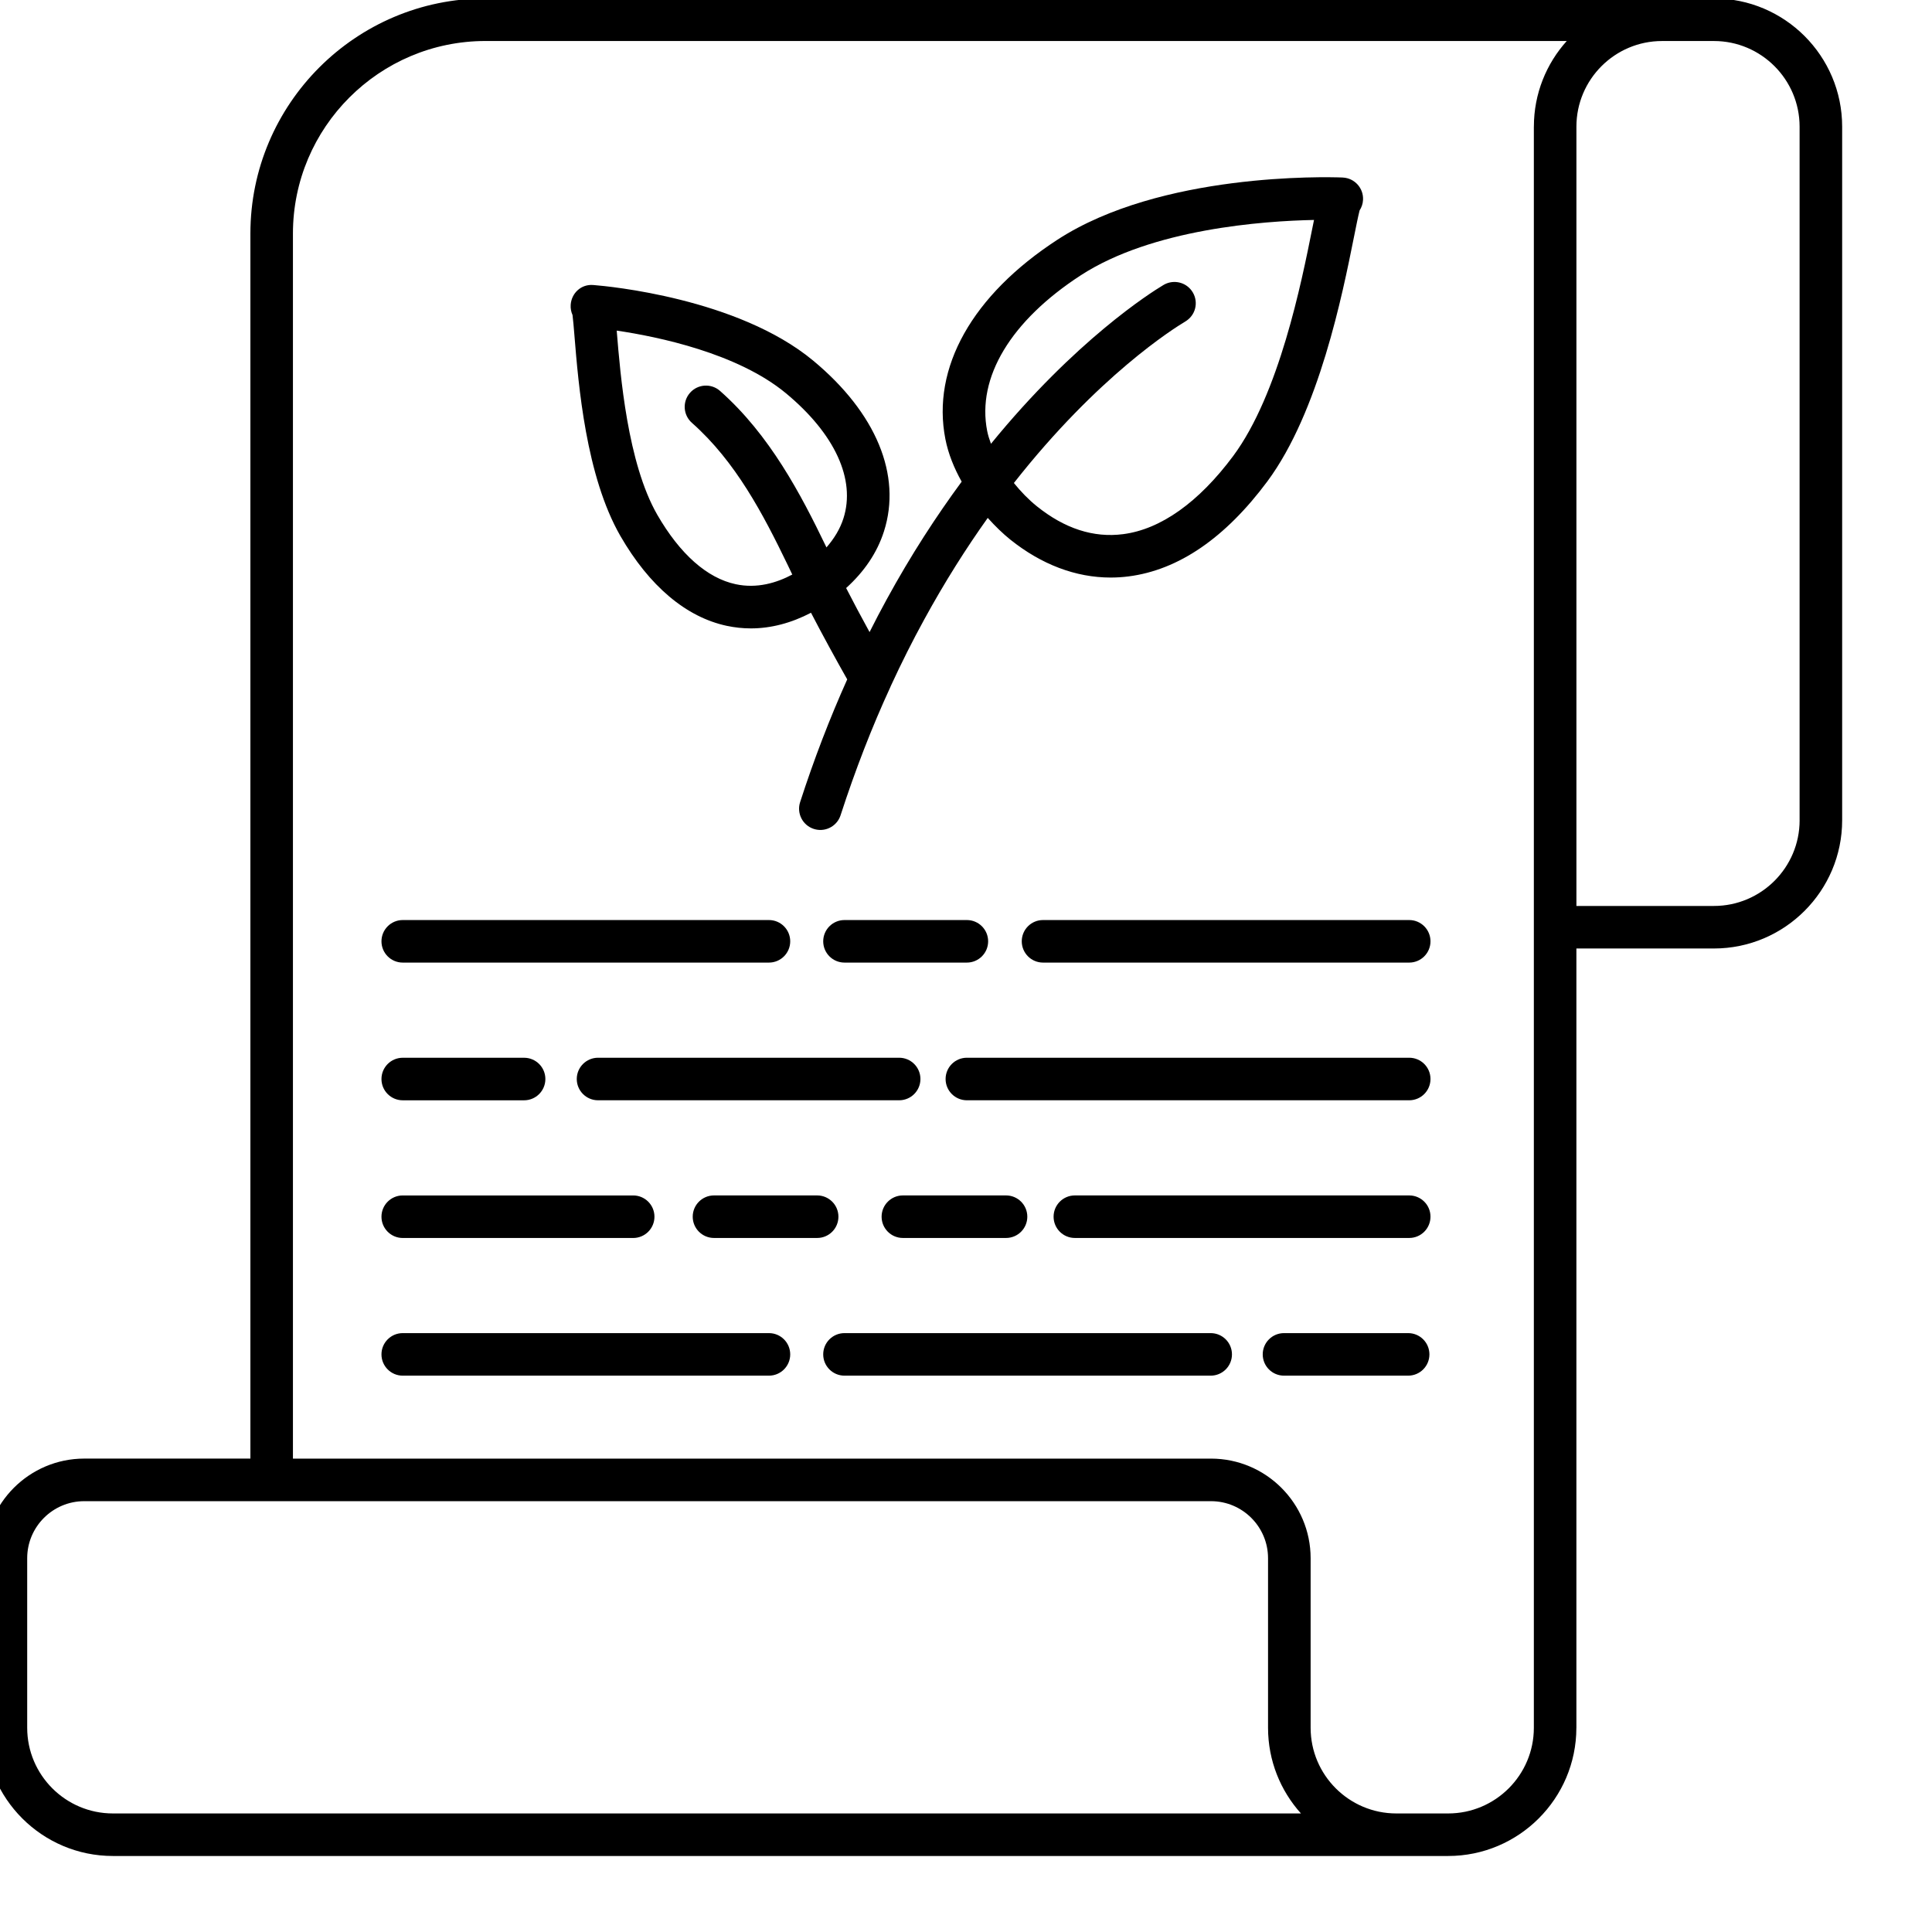 <?xml version="1.0" encoding="UTF-8" standalone="no"?>
<!-- Created with Inkscape (http://www.inkscape.org/) -->

<svg
   width="20"
   height="20"
   viewBox="0 0 5.292 5.292"
   version="1.1"
   id="svg5"
   xml:space="preserve"
   inkscape:export-filename="image.svg"
   inkscape:export-xdpi="96"
   inkscape:export-ydpi="96"
   xmlns:inkscape="http://www.inkscape.org/namespaces/inkscape"
   xmlns:sodipodi="http://sodipodi.sourceforge.net/DTD/sodipodi-0.dtd"
   xmlns="http://www.w3.org/2000/svg"
   xmlns:svg="http://www.w3.org/2000/svg"><sodipodi:namedview
     id="namedview7"
     pagecolor="#505050"
     bordercolor="#eeeeee"
     borderopacity="1"
     inkscape:showpageshadow="0"
     inkscape:pageopacity="0"
     inkscape:pagecheckerboard="0"
     inkscape:deskcolor="#505050"
     inkscape:document-units="mm"
     showgrid="false" /><defs
     id="defs2" /><g
     inkscape:label="Calque 1"
     inkscape:groupmode="layer"
     id="layer1"><g
       id="g72"
       transform="matrix(0.265,0,0,0.265,98.83,63.975)"><g
         id="g41"
         transform="matrix(0.24,0,0,0.24,-375.502,-243.831)"><g
           id="g39"><path
             d="M 84.477,10 H 82.244 82.243 31.571 C 25.987,10 21.445,14.543 21.445,20.126 V 72.885 H 14.29 c -2.365,0 -4.29,1.925 -4.29,4.29 v 7.302 C 10,87.523 12.477,90 15.522,90 h 55.274 2.234 c 3.043,0 5.518,-2.474 5.522,-5.516 0,-0.002 10e-4,-0.004 10e-4,-0.006 V 50.916 h 5.923 c 3.045,0 5.523,-2.478 5.523,-5.523 V 15.522 C 90,12.477 87.522,10 84.477,10 Z M 15.522,88.168 c -2.034,0 -3.69,-1.655 -3.69,-3.69 v -7.302 c 0,-1.355 1.102,-2.457 2.457,-2.457 h 48.527 c 1.355,0 2.457,1.102 2.457,2.457 v 7.302 c 0,1.417 0.537,2.711 1.417,3.69 z m 61.2,-72.647 v 0 l -10e-4,0.002 V 50 84.478 c 0,2.035 -1.655,3.69 -3.69,3.69 h -2.234 c -2.035,0 -3.69,-1.655 -3.69,-3.69 v -7.302 c 0,-2.365 -1.925,-4.29 -4.29,-4.29 h -39.54 v -52.76 c 0,-4.573 3.721,-8.294 8.294,-8.294 h 46.567 c -0.88,0.978 -1.416,2.272 -1.416,3.689 z m 11.445,29.873 c 0,2.035 -1.655,3.69 -3.69,3.69 H 78.554 V 15.521 c 0,-2.034 1.655,-3.688 3.689,-3.688 h 2.233 c 2.035,0 3.69,1.655 3.69,3.69 v 29.871 z"
             id="path9" /><path
             d="m 35.401,24.522 c 0.172,2.112 0.493,6.043 1.979,8.628 1.245,2.157 2.83,3.496 4.582,3.87 0.344,0.073 0.69,0.11 1.038,0.11 0.866,0 1.739,-0.23 2.589,-0.674 0.484,0.936 1.112,2.082 1.56,2.87 -0.745,1.658 -1.429,3.431 -2.029,5.287 -0.156,0.481 0.108,0.998 0.589,1.153 0.094,0.03 0.189,0.045 0.282,0.045 0.387,0 0.746,-0.246 0.872,-0.634 0.631,-1.947 1.352,-3.803 2.142,-5.516 0.009,-0.02 0.018,-0.04 0.026,-0.062 0.455,-0.988 0.935,-1.942 1.426,-2.837 0.896,-1.641 1.823,-3.098 2.744,-4.391 0.327,0.365 0.66,0.684 0.968,0.932 1.346,1.079 2.827,1.637 4.325,1.637 0.257,0 0.515,-0.016 0.771,-0.049 2.154,-0.276 4.164,-1.653 5.979,-4.093 2.224,-3.001 3.238,-8.071 3.726,-10.508 0.089,-0.447 0.19,-0.947 0.247,-1.163 0.086,-0.132 0.139,-0.286 0.147,-0.454 0.026,-0.502 -0.359,-0.931 -0.862,-0.96 -0.019,-0.002 -0.037,-0.002 -0.055,-0.003 -0.68,-0.024 -7.794,-0.213 -12.243,2.679 -3.671,2.387 -5.431,5.518 -4.827,8.59 0.126,0.642 0.381,1.26 0.701,1.831 -1.084,1.473 -2.179,3.149 -3.229,5.071 -0.25,0.455 -0.496,0.927 -0.738,1.408 -0.352,-0.641 -0.717,-1.325 -1.009,-1.897 0.78,-0.705 1.334,-1.519 1.628,-2.437 0.777,-2.424 -0.335,-5.107 -3.049,-7.359 -3.249,-2.693 -8.859,-3.206 -9.424,-3.251 -0.017,-0.002 -0.034,-0.003 -0.051,-0.004 -0.519,-0.042 -0.934,0.353 -0.967,0.854 -0.01,0.156 0.019,0.304 0.079,0.438 0.025,0.177 0.055,0.552 0.083,0.889 z m 21.803,-2.597 c 3.083,-2.004 7.865,-2.342 10.049,-2.386 -0.025,0.123 -0.052,0.253 -0.079,0.39 -0.462,2.306 -1.422,7.105 -3.401,9.775 -1.484,1.995 -3.123,3.16 -4.74,3.367 -1.277,0.167 -2.522,-0.241 -3.716,-1.2 -0.357,-0.287 -0.692,-0.633 -0.99,-1.003 3.631,-4.624 6.904,-6.67 7.378,-6.952 0.048,-0.029 0.102,-0.068 0.144,-0.105 0.381,-0.334 0.416,-0.909 0.083,-1.29 -0.302,-0.343 -0.803,-0.406 -1.177,-0.172 -0.536,0.32 -3.777,2.368 -7.415,6.83 -0.07,-0.189 -0.129,-0.376 -0.164,-0.554 -0.452,-2.3 1.017,-4.742 4.028,-6.7 z m -12.692,5.08 c 2.109,1.75 3.01,3.714 2.473,5.39 -0.143,0.448 -0.395,0.863 -0.73,1.248 L 46.235,33.6 c -1.084,-2.248 -2.421,-4.804 -4.563,-6.697 -0.379,-0.336 -0.959,-0.299 -1.293,0.08 -0.335,0.379 -0.299,0.958 0.08,1.293 1.886,1.668 3.072,3.938 4.126,6.121 l 0.198,0.414 c -0.67,0.357 -1.518,0.614 -2.438,0.416 -1.231,-0.262 -2.399,-1.297 -3.377,-2.992 -1.281,-2.228 -1.591,-6.034 -1.741,-7.863 -0.002,-0.022 -0.004,-0.045 -0.005,-0.067 1.77,0.261 5.201,0.969 7.29,2.7 z"
             id="path11" /><path
             d="m 28.006,51.523 h 15.772 c 0.506,0 0.916,-0.41 0.916,-0.916 0,-0.506 -0.41,-0.916 -0.916,-0.916 H 28.006 c -0.506,0 -0.916,0.41 -0.916,0.916 0,0.506 0.41,0.916 0.916,0.916 z"
             id="path13" /><path
             d="m 28.006,57.454 h 5.227 c 0.506,0 0.916,-0.41 0.916,-0.916 0,-0.506 -0.41,-0.916 -0.916,-0.916 h -5.227 c -0.506,0 -0.916,0.41 -0.916,0.916 0,0.506 0.41,0.916 0.916,0.916 z"
             id="path15" /><path
             d="m 35.501,56.537 c 0,0.506 0.41,0.916 0.916,0.916 h 12.969 c 0.506,0 0.916,-0.41 0.916,-0.916 0,-0.506 -0.41,-0.916 -0.916,-0.916 H 36.418 c -0.506,0 -0.917,0.41 -0.917,0.916 z"
             id="path17" /><path
             d="M 71.353,55.621 H 52.302 c -0.506,0 -0.916,0.41 -0.916,0.916 0,0.506 0.41,0.916 0.916,0.916 h 19.051 c 0.506,0 0.916,-0.41 0.916,-0.916 10e-4,-0.506 -0.409,-0.916 -0.916,-0.916 z"
             id="path19" /><path
             d="m 28.006,63.384 h 9.925 c 0.506,0 0.916,-0.41 0.916,-0.916 0,-0.506 -0.41,-0.916 -0.916,-0.916 h -9.925 c -0.506,0 -0.916,0.41 -0.916,0.916 0,0.506 0.41,0.916 0.916,0.916 z"
             id="path21" /><path
             d="m 46.77,62.467 c 0,-0.506 -0.41,-0.916 -0.916,-0.916 h -4.443 c -0.506,0 -0.916,0.41 -0.916,0.916 0,0.506 0.41,0.916 0.916,0.916 h 4.443 c 0.505,10e-4 0.916,-0.409 0.916,-0.916 z"
             id="path23" /><path
             d="m 48.63,62.467 c 0,0.506 0.41,0.916 0.916,0.916 h 4.443 c 0.506,0 0.916,-0.41 0.916,-0.916 0,-0.506 -0.41,-0.916 -0.916,-0.916 h -4.443 c -0.505,0 -0.916,0.41 -0.916,0.916 z"
             id="path25" /><path
             d="m 71.353,61.551 h -14.4 c -0.506,0 -0.916,0.41 -0.916,0.916 0,0.506 0.41,0.916 0.916,0.916 h 14.4 c 0.506,0 0.916,-0.41 0.916,-0.916 10e-4,-0.506 -0.409,-0.916 -0.916,-0.916 z"
             id="path27" /><path
             d="M 43.778,67.481 H 28.006 c -0.506,0 -0.916,0.41 -0.916,0.916 0,0.506 0.41,0.916 0.916,0.916 h 15.772 c 0.506,0 0.916,-0.41 0.916,-0.916 0,-0.506 -0.41,-0.916 -0.916,-0.916 z"
             id="path29" /><path
             d="M 62.803,67.481 H 47.031 c -0.506,0 -0.916,0.41 -0.916,0.916 0,0.506 0.41,0.916 0.916,0.916 h 15.772 c 0.506,0 0.916,-0.41 0.916,-0.916 0,-0.506 -0.41,-0.916 -0.916,-0.916 z"
             id="path31" /><path
             d="M 71.308,67.481 H 65.96 c -0.506,0 -0.916,0.41 -0.916,0.916 0,0.506 0.41,0.916 0.916,0.916 h 5.347 c 0.506,0 0.916,-0.41 0.916,-0.916 0,-0.506 -0.409,-0.916 -0.915,-0.916 z"
             id="path33" /><path
             d="m 52.302,51.523 c 0.506,0 0.916,-0.41 0.916,-0.916 0,-0.506 -0.41,-0.916 -0.916,-0.916 h -5.271 c -0.506,0 -0.916,0.41 -0.916,0.916 0,0.506 0.41,0.916 0.916,0.916 z"
             id="path35" /><path
             d="m 54.666,50.607 c 0,0.506 0.41,0.916 0.916,0.916 h 15.771 c 0.506,0 0.916,-0.41 0.916,-0.916 0,-0.506 -0.41,-0.916 -0.916,-0.916 H 55.582 C 55.076,49.69 54.666,50.1 54.666,50.607 Z"
             id="path37" /></g></g></g></g></svg>
